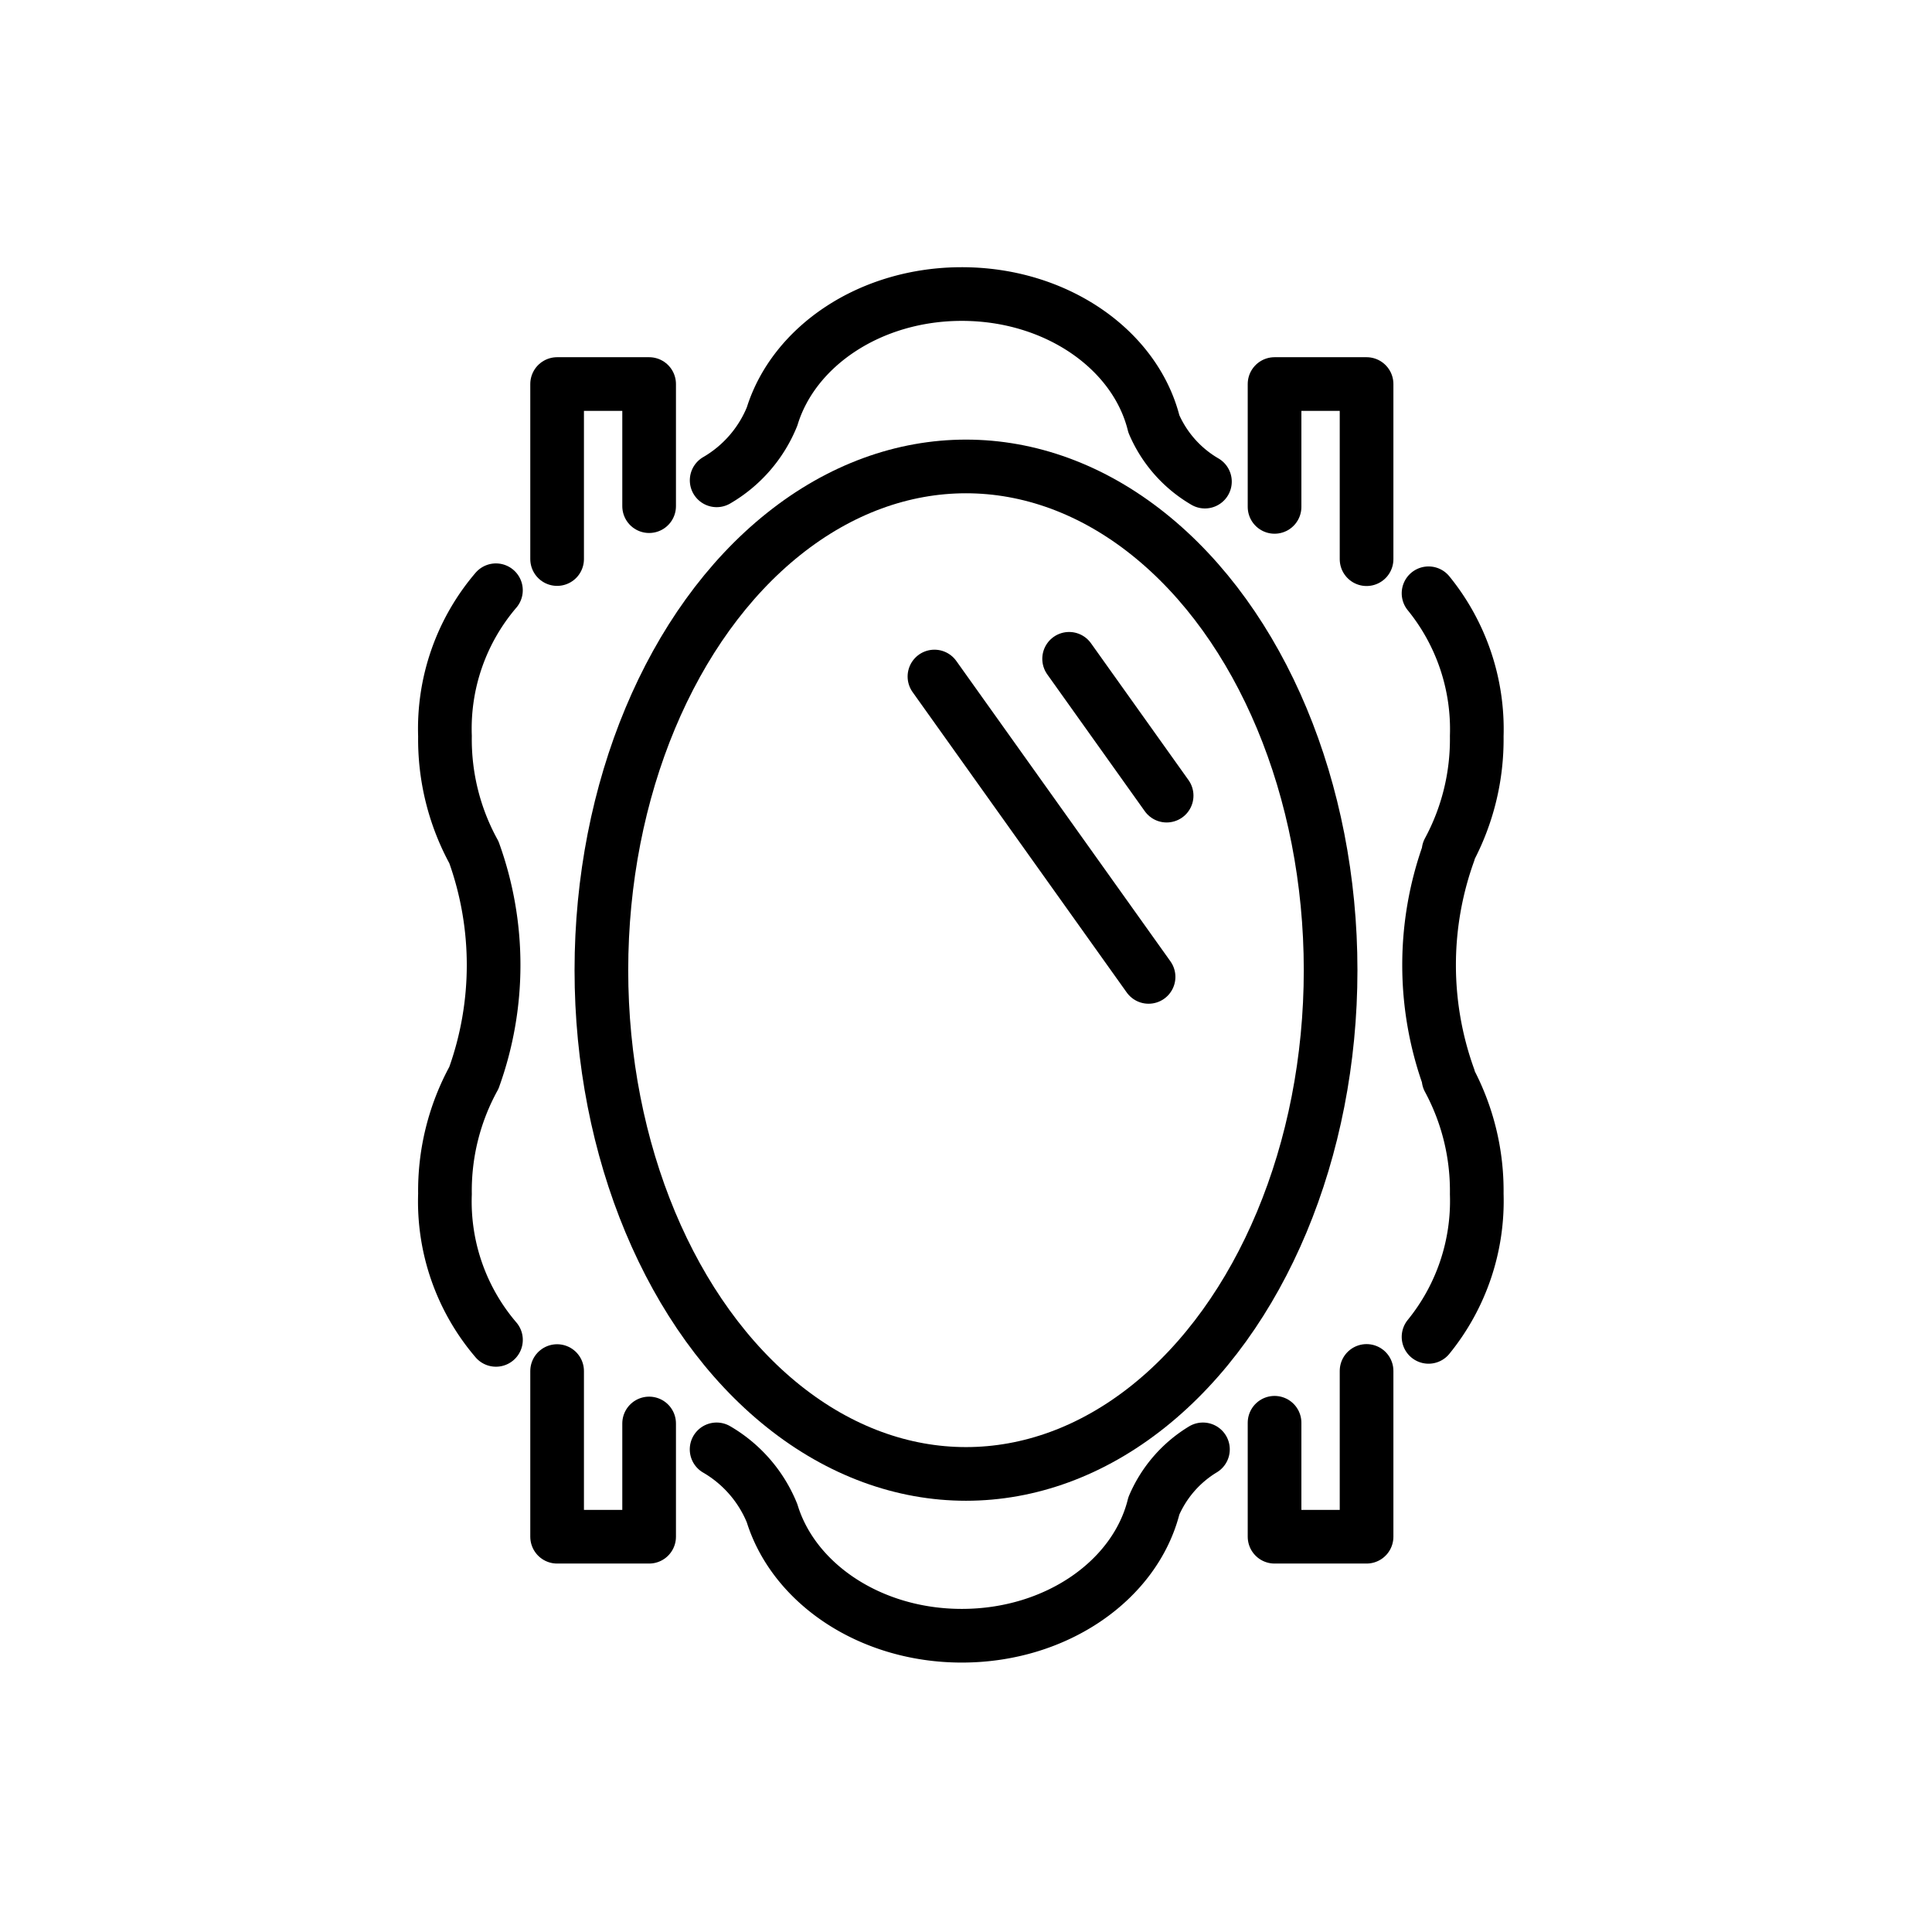 <svg id="emoji" viewBox="0 0 72 72" xmlns="http://www.w3.org/2000/svg">
  <g id="line-supplement">
    <line x1="39.843" x2="43.477" y1="24.552" y2="29.651" fill="none" stroke="param(outline)" stroke-linecap="round" stroke-linejoin="round" stroke-width="2"/>
    <line x1="34.824" x2="42.804" y1="25.212" y2="36.406" fill="none" stroke="param(outline)" stroke-linecap="round" stroke-linejoin="round" stroke-width="2"/>
  </g>
  <g id="line">
    <ellipse cx="36" cy="36.156" rx="13.588" ry="18.773" fill="none" stroke="param(outline)" stroke-linecap="round" stroke-linejoin="round" stroke-width="2"/>
    <path fill="none" stroke="param(outline)" stroke-linecap="round" stroke-linejoin="round" stroke-width="2" d="M24.191,18.863V14.312H20.762v6.522"/>
    <path fill="none" stroke="param(outline)" stroke-linecap="round" stroke-linejoin="round" stroke-width="2" d="M44.904,17.948a4.572,4.572,0,0,1-1.903-2.151c-.684-2.762-3.628-4.839-7.157-4.839-3.409,0-6.264,1.941-7.071,4.564A4.863,4.863,0,0,1,26.708,17.9"/>
    <path fill="none" stroke="param(outline)" stroke-linecap="round" stroke-linejoin="round" stroke-width="2" d="M50.928,20.839V14.312H47.499V18.89"/>
    <path fill="none" stroke="param(outline)" stroke-linecap="round" stroke-linejoin="round" stroke-width="2" d="M53.238,49.821a8.028,8.028,0,0,0,1.796-5.324,8.769,8.769,0,0,0-1.05-4.283l.007-.051a12.387,12.387,0,0,1,0-8.398l-.007-.049a8.769,8.769,0,0,0,1.05-4.282,8.028,8.028,0,0,0-1.796-5.324"/>
    <path fill="none" stroke="param(outline)" stroke-linecap="round" stroke-linejoin="round" stroke-width="2" d="M47.499,53.022v4.247h3.429V51.091"/>
    <path fill="none" stroke="param(outline)" stroke-linecap="round" stroke-linejoin="round" stroke-width="2" d="M26.706,54.014a4.872,4.872,0,0,1,2.067,2.381c.807,2.622,3.662,4.564,7.071,4.564,3.529,0,6.473-2.077,7.157-4.839A4.549,4.549,0,0,1,44.83,54.014"/>
    <path fill="none" stroke="param(outline)" stroke-linecap="round" stroke-linejoin="round" stroke-width="2" d="M20.762,51.096v6.173h3.429v-4.22"/>
    <path fill="none" stroke="param(outline)" stroke-linecap="round" stroke-linejoin="round" stroke-width="2" d="M18.482,21.997a7.934,7.934,0,0,0-1.899,5.436,8.737,8.737,0,0,0,1.079,4.331v.001a12.387,12.387,0,0,1,0,8.398l0,.002a8.737,8.737,0,0,0-1.079,4.331,7.929,7.929,0,0,0,1.9,5.437"/>
  </g>
</svg>
